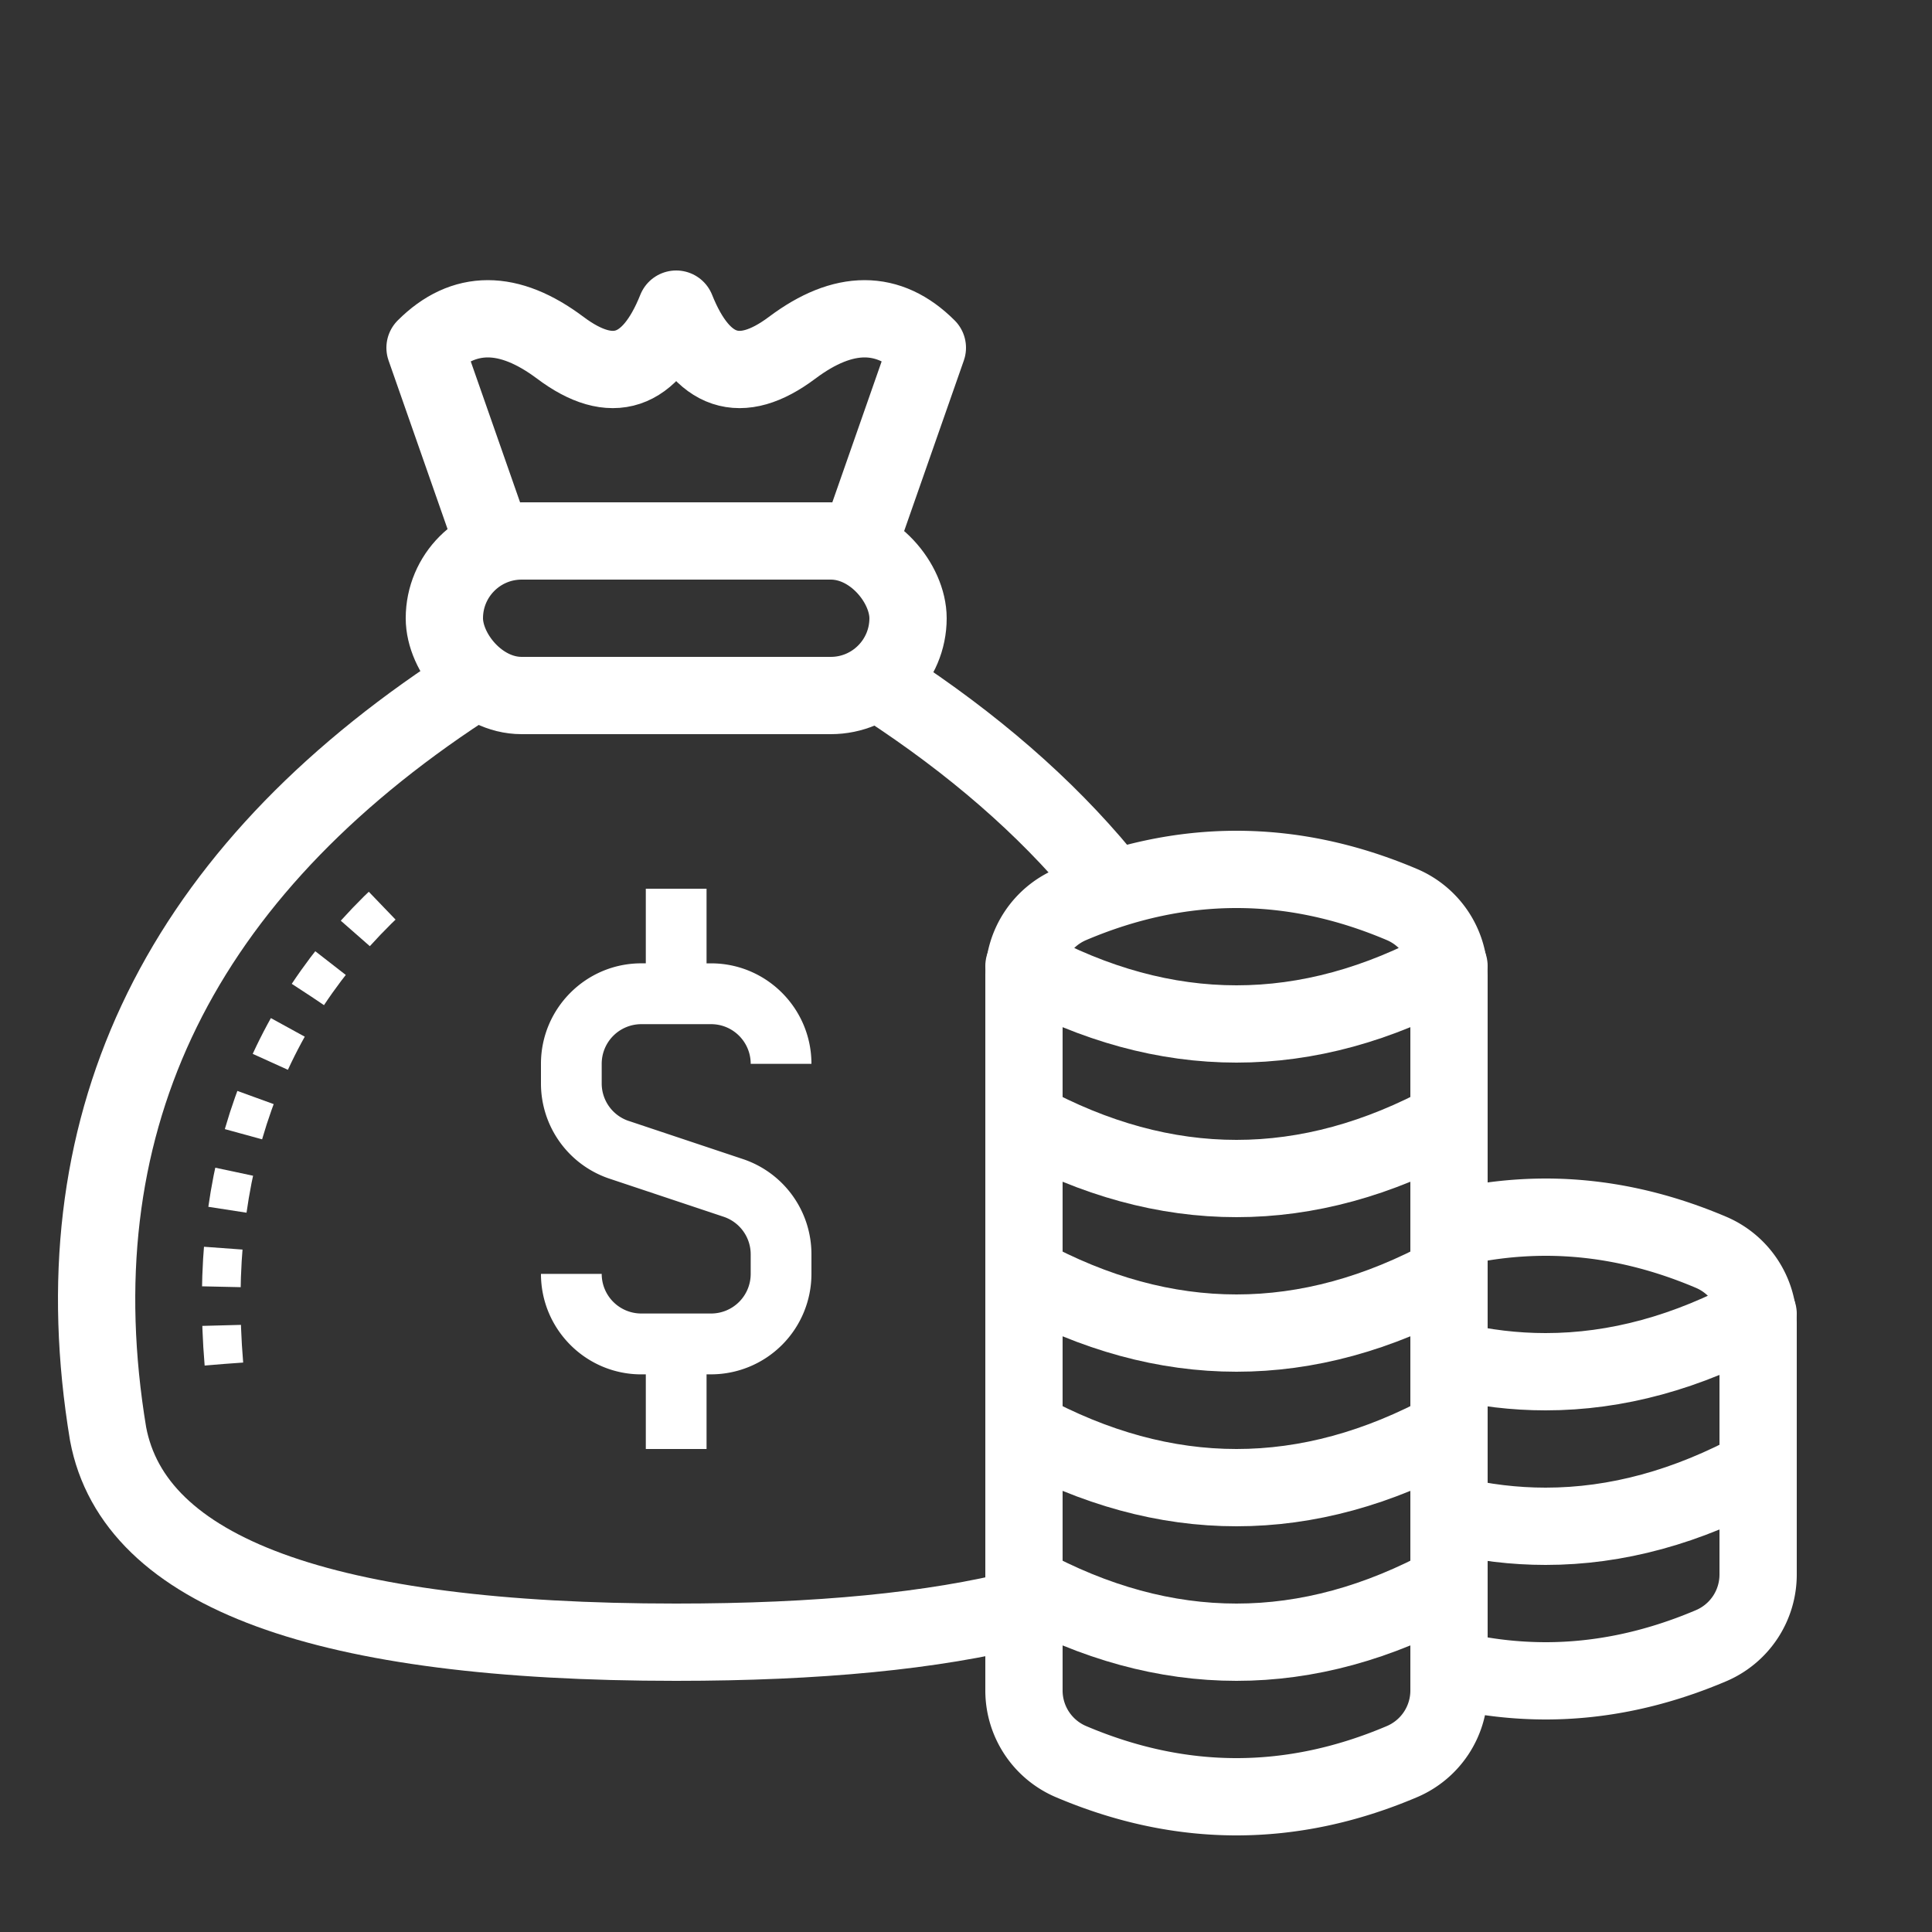 <svg xmlns="http://www.w3.org/2000/svg" width="100" height="100" viewBox="0 0 100 100">
    <rect x="0" y="0" width="100" height="100" fill="#333333" stroke="none"/>
    <g fill="none" fill-rule="evenodd">
        <path stroke="#FFF" stroke-width="4" d="M44.992 35c.567.358 1.122.72 1.665 1.086 4.448 3 8.093 6.292 10.927 9.875m-4.643 37.287C48.331 84.416 42.348 85 34.991 85 16.745 85 6.945 81.405 5.594 74.216 2.987 58.465 8.987 45.75 23.345 36.073c.538-.362 1.086-.72 1.647-1.073"/>
        <path stroke="#FFF" stroke-dasharray="2,2" stroke-width="2" d="M11.589 70.598c-.828-9.933 2.027-17.958 8.563-24.076"/>
        <path fill="#FFF" d="M32.542 58.02a2.045 2.045 0 0 1-1.398-1.945v-1.012a2.05 2.05 0 0 1 2.045-2.052h3.62c1.13 0 2.047.92 2.047 2.052H42c0-2.867-2.33-5.2-5.192-5.2h-.237V46h-3.144v3.862h-.238c-2.861 0-5.189 2.334-5.189 5.2v1.013a5.193 5.193 0 0 0 3.548 4.933l5.906 1.971a2.051 2.051 0 0 1 1.402 1.946v1.012a2.05 2.05 0 0 1-2.048 2.05h-3.62a2.05 2.05 0 0 1-2.044-2.05H28c0 2.867 2.328 5.2 5.189 5.2h.238V75h3.144v-3.864h.237A5.201 5.201 0 0 0 42 65.937v-1.012a5.192 5.192 0 0 0-3.55-4.933l-5.908-1.973z"/>
        <g stroke="#FFF" stroke-width="4">
            <path d="M74.988 63.623A20.712 20.712 0 0 1 80 63c2.854 0 5.709.606 8.563 1.818A4 4 0 0 1 91 68.5v13a4 4 0 0 1-2.437 3.682C85.71 86.394 82.854 87 80 87a20.63 20.63 0 0 1-4.618-.529M69 68.643"/>
            <path stroke-linecap="round" stroke-linejoin="round" d="M91 76c-3.667 2-7.333 3-11 3-1.616 0-3.233-.194-4.85-.583M91 68c-3.667 2-7.333 3-11 3-1.596 0-3.191-.19-4.787-.568"/>
        </g>
        <g stroke="#FFF" stroke-width="4">
            <path d="M55.437 46.818C58.29 45.606 61.146 45 64 45c2.854 0 5.709.606 8.563 1.818A4 4 0 0 1 75 50.5v37a4 4 0 0 1-2.437 3.682C69.71 92.394 66.854 93 64 93c-2.854 0-5.709-.606-8.563-1.818A4 4 0 0 1 53 87.5v-37a4 4 0 0 1 2.437-3.682z"/>
            <path stroke-linecap="round" stroke-linejoin="round" d="M75 82c-3.667 2-7.333 3-11 3s-7.333-1-11-3M75 74c-3.667 2-7.333 3-11 3s-7.333-1-11-3M75 66c-3.667 2-7.333 3-11 3s-7.333-1-11-3M75 58c-3.667 2-7.333 3-11 3s-7.333-1-11-3M75 50c-3.667 2-7.333 3-11 3s-7.333-1-11-3"/>
        </g>
        <path stroke="#FFF" stroke-linecap="round" stroke-linejoin="round" stroke-width="4" d="M25.5 28L22 18c2-2 4.333-2 7 0s4.667 1.333 6-2c1.333 3.333 3.333 4 6 2s5-2 7 0l-3.5 10"/>
        <rect width="24" height="8" x="23" y="28" stroke="#FFF" stroke-width="4" rx="4"/>
    </g>
</svg>
